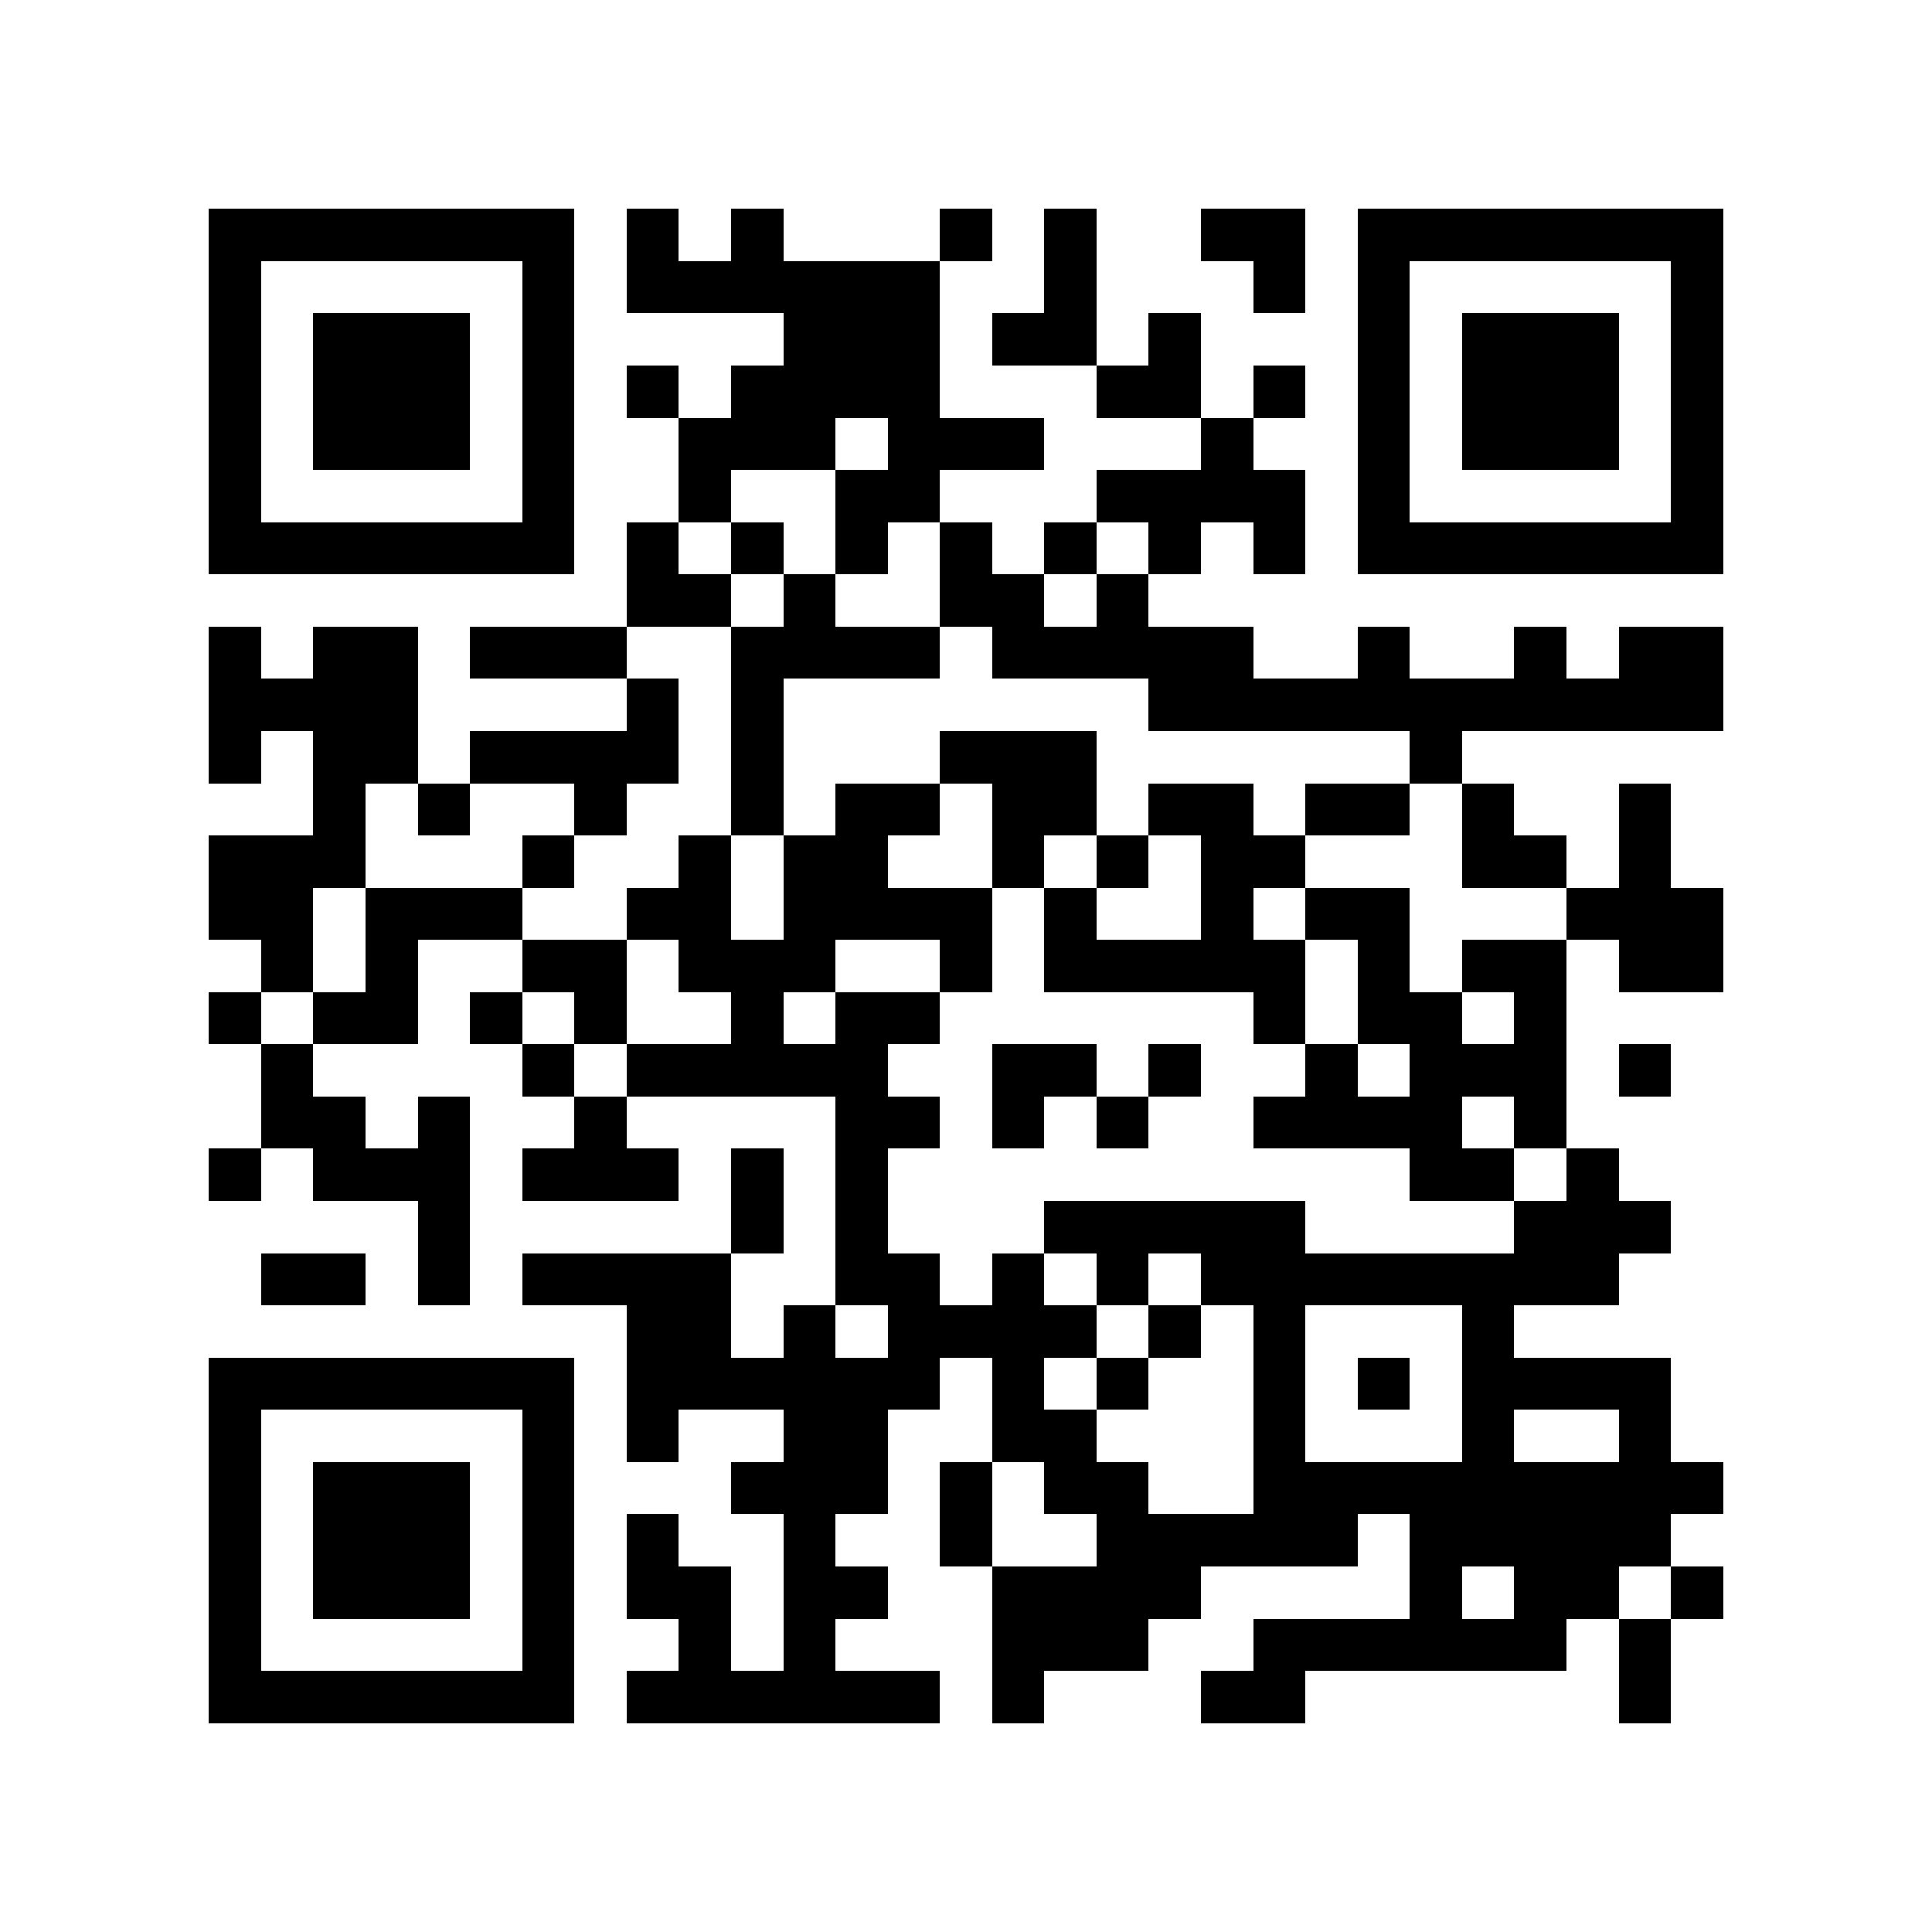 <?xml version="1.0" encoding="utf-8"?><!DOCTYPE svg PUBLIC "-//W3C//DTD SVG 1.1//EN" "http://www.w3.org/Graphics/SVG/1.1/DTD/svg11.dtd"><svg xmlns="http://www.w3.org/2000/svg" viewBox="0 0 37 37" shape-rendering="crispEdges"><path fill="#ffffff" d="M0 0h37v37H0z"/><path stroke="#000000" d="M4 4.5h7m1 0h1m1 0h1m3 0h1m1 0h1m2 0h2m1 0h7M4 5.5h1m5 0h1m1 0h6m2 0h1m3 0h1m1 0h1m5 0h1M4 6.5h1m1 0h3m1 0h1m4 0h3m1 0h2m1 0h1m3 0h1m1 0h3m1 0h1M4 7.5h1m1 0h3m1 0h1m1 0h1m1 0h4m3 0h2m1 0h1m1 0h1m1 0h3m1 0h1M4 8.5h1m1 0h3m1 0h1m2 0h3m1 0h3m3 0h1m2 0h1m1 0h3m1 0h1M4 9.5h1m5 0h1m2 0h1m2 0h2m3 0h4m1 0h1m5 0h1M4 10.5h7m1 0h1m1 0h1m1 0h1m1 0h1m1 0h1m1 0h1m1 0h1m1 0h7M12 11.5h2m1 0h1m2 0h2m1 0h1M4 12.5h1m1 0h2m1 0h3m2 0h4m1 0h5m2 0h1m2 0h1m1 0h2M4 13.5h4m4 0h1m1 0h1m7 0h11M4 14.5h1m1 0h2m1 0h4m1 0h1m3 0h3m6 0h1M6 15.5h1m1 0h1m2 0h1m2 0h1m1 0h2m1 0h2m1 0h2m1 0h2m1 0h1m2 0h1M4 16.5h3m3 0h1m2 0h1m1 0h2m2 0h1m1 0h1m1 0h2m3 0h2m1 0h1M4 17.5h2m1 0h3m2 0h2m1 0h4m1 0h1m2 0h1m1 0h2m3 0h3M5 18.5h1m1 0h1m2 0h2m1 0h3m2 0h1m1 0h5m1 0h1m1 0h2m1 0h2M4 19.5h1m1 0h2m1 0h1m1 0h1m2 0h1m1 0h2m6 0h1m1 0h2m1 0h1M5 20.5h1m4 0h1m1 0h5m2 0h2m1 0h1m2 0h1m1 0h3m1 0h1M5 21.5h2m1 0h1m2 0h1m4 0h2m1 0h1m1 0h1m2 0h4m1 0h1M4 22.5h1m1 0h3m1 0h3m1 0h1m1 0h1m10 0h2m1 0h1M8 23.5h1m5 0h1m1 0h1m3 0h5m4 0h3M5 24.5h2m1 0h1m1 0h4m2 0h2m1 0h1m1 0h1m1 0h8M12 25.5h2m1 0h1m1 0h4m1 0h1m1 0h1m3 0h1M4 26.5h7m1 0h6m1 0h1m1 0h1m2 0h1m1 0h1m1 0h4M4 27.5h1m5 0h1m1 0h1m2 0h2m2 0h2m3 0h1m3 0h1m2 0h1M4 28.5h1m1 0h3m1 0h1m3 0h3m1 0h1m1 0h2m2 0h9M4 29.5h1m1 0h3m1 0h1m1 0h1m2 0h1m2 0h1m2 0h5m1 0h5M4 30.5h1m1 0h3m1 0h1m1 0h2m1 0h2m2 0h4m4 0h1m1 0h2m1 0h1M4 31.5h1m5 0h1m2 0h1m1 0h1m3 0h3m2 0h6m1 0h1M4 32.5h7m1 0h6m1 0h1m3 0h2m6 0h1"/></svg>

